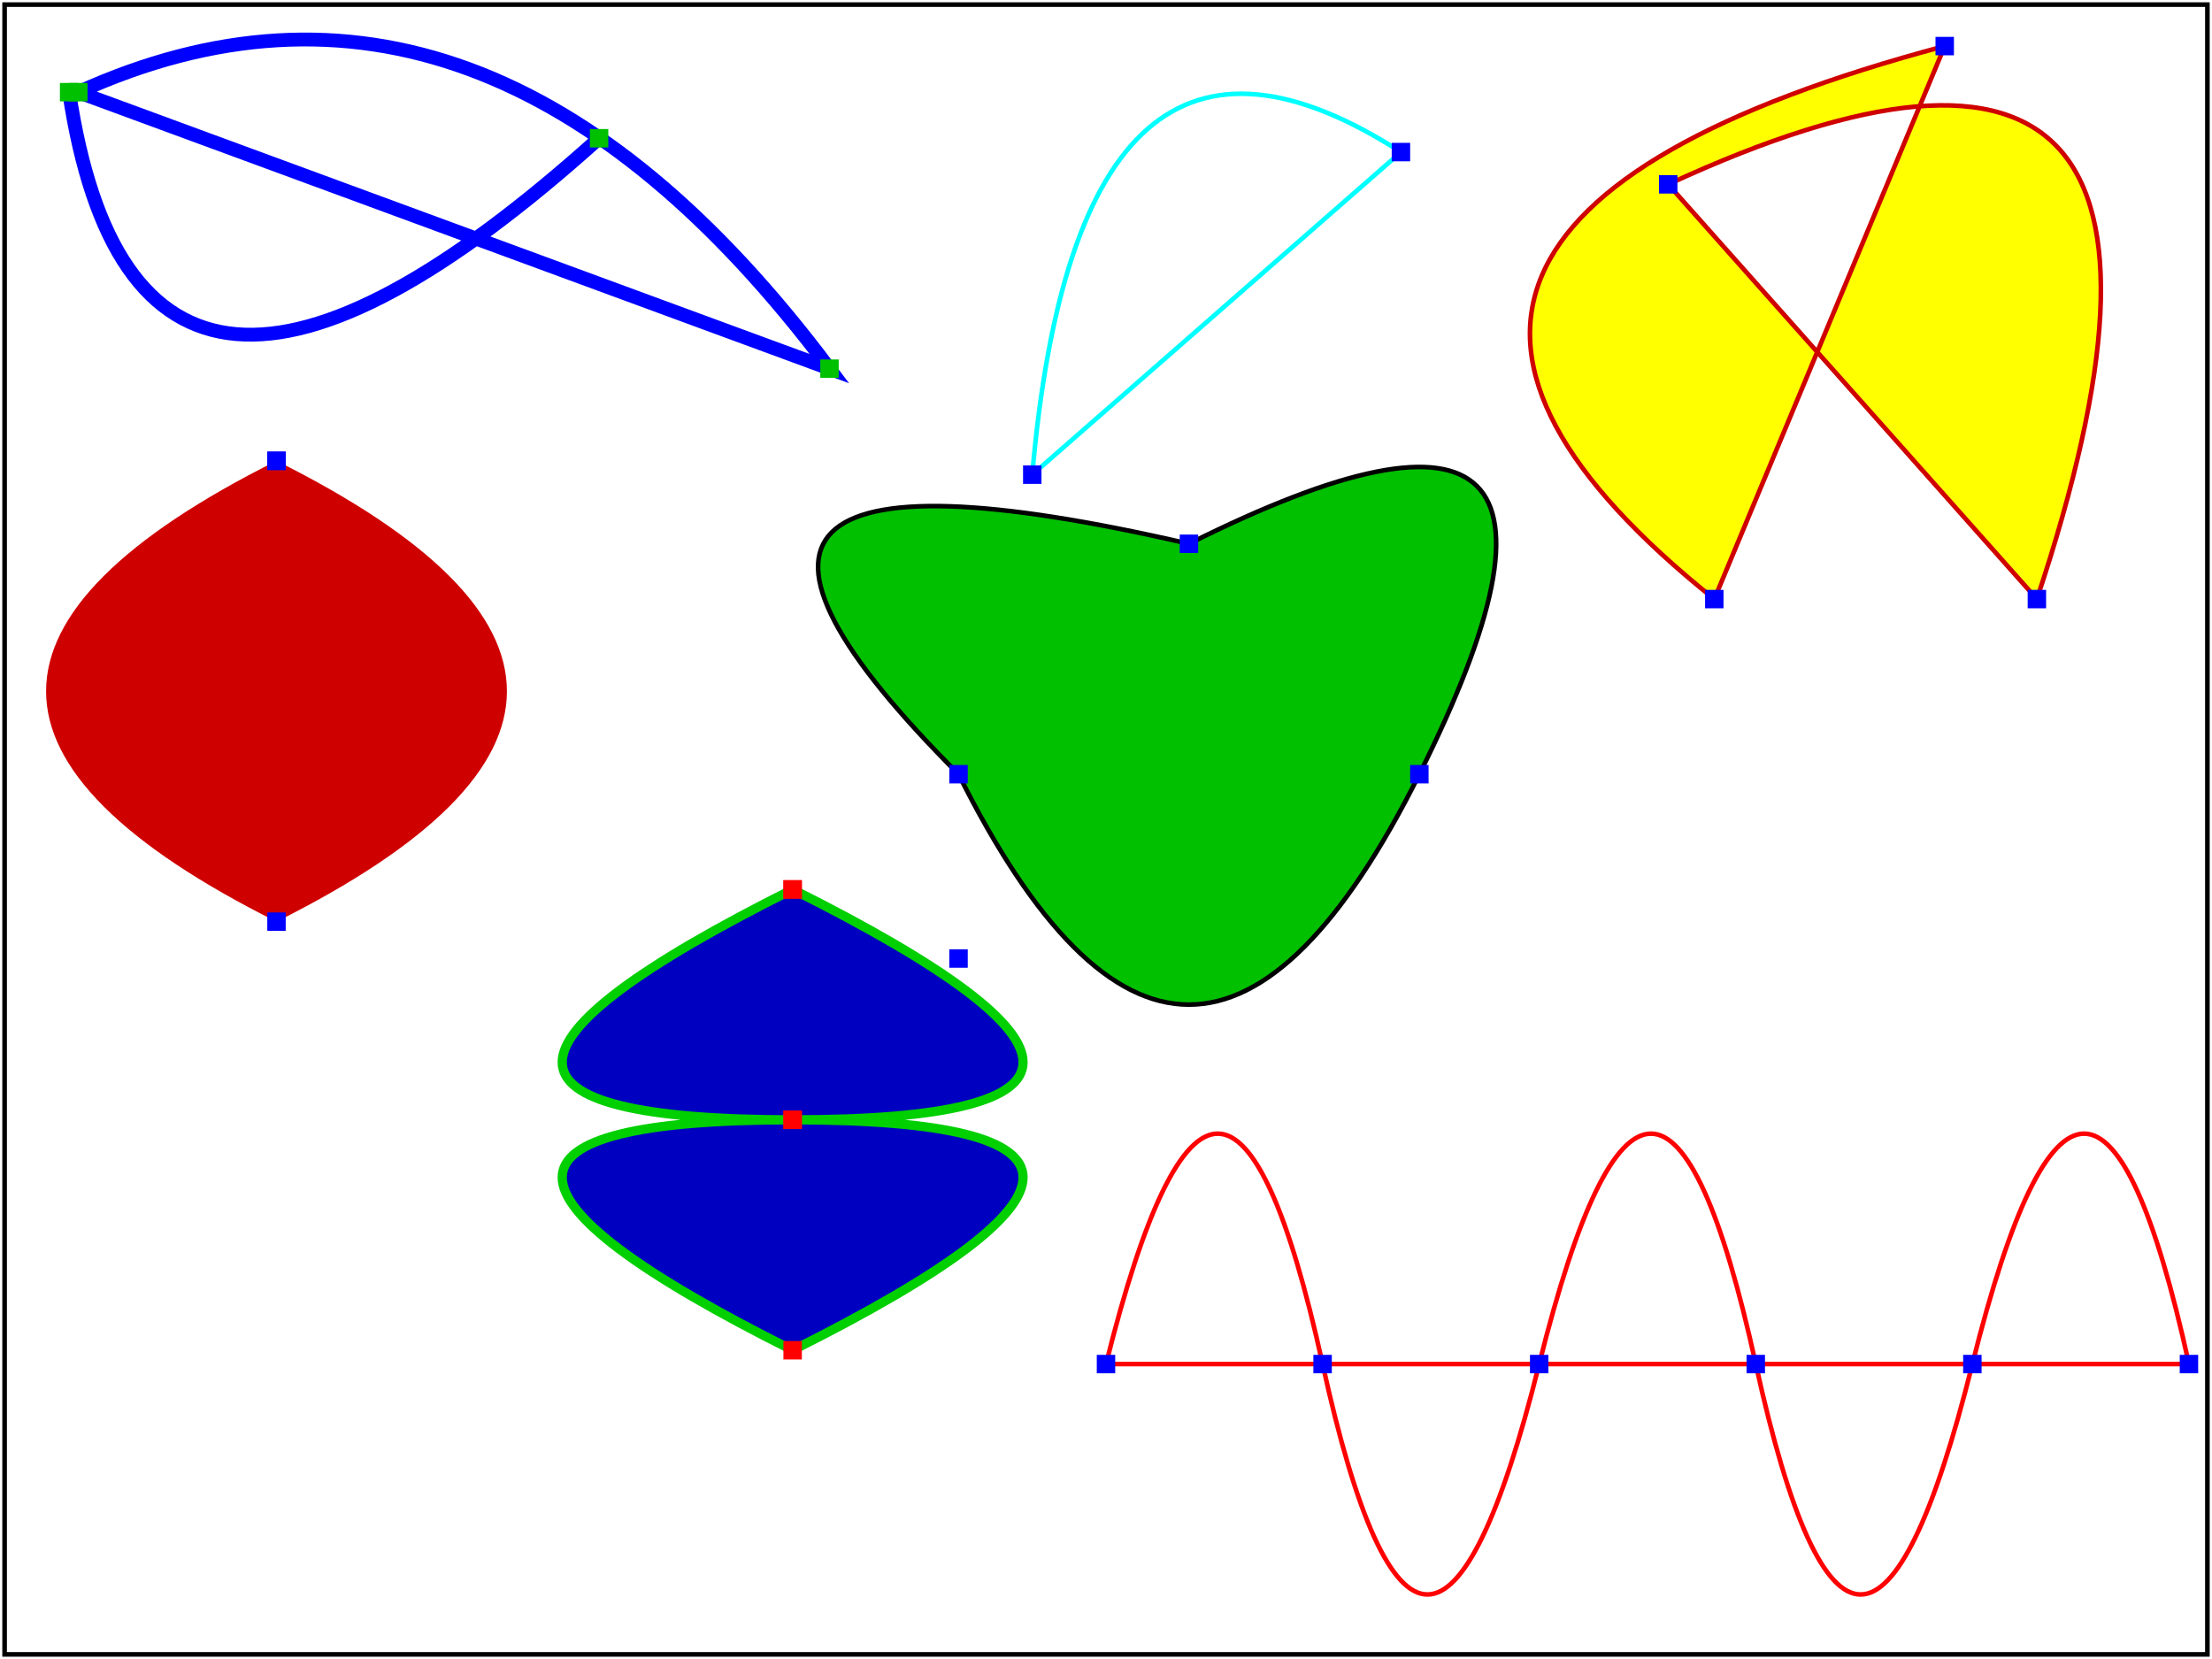 <?xml version="1.0" encoding="UTF-8"?>
<!DOCTYPE svg PUBLIC "-//W3C//DTD SVG 1.1 Tiny//EN" "http://www.w3.org/Graphics/SVG/1.1/DTD/svg11-tiny.dtd">
<!--======================================================================-->
<!--=  Copyright 2002 World Wide Web Consortium, (Massachusetts          =-->
<!--=  Institute of Technology, Institut National de Recherche en        =-->
<!--=  Informatique et en Automatique, Keio University). All Rights      =-->
<!--=  Reserved. See http://www.w3.org/Consortium/Legal/.                =-->
<!--======================================================================-->
<!-- ===================================================================== -->
<!--                                                                       -->
<!-- paths-data-02-t.svg                                                   	-->
<!-- 1.1 revision by Christophe Jolif                                      -->
<!--                                                                       -->
<!-- Test that the viewer has the basic capability to handle the 'path'    -->
<!-- element and its data (d) attribute in combination with the quadratic  -->
<!-- Bezier curveto commands, Q, q, T, t (plus Mm and Zz).                 -->
<!--                                                                       -->
<!-- Author : Lofton Henderson, 29-Feb-2000 (based on work                 -->
<!--                                           of Mark Sgarlato, Adobe).   -->
<!--                                                                       -->
<!-- History:                                                              -->
<!--  29-Feb-2000, LRH, Ser#1 created.                                     -->
<!--  12-Mar-2000, LH, fix test-framing rect; ser#2                        -->
<!--  03-Aug-2000, LH=" update DOCTYPE for CR DTD, 20000802" ser# .         -->
<!--  17-Aug-2000, JF=" fix duplicate ID bug" ser#3.                        -->
<!--  15-Nov-2000, LH: add missing test-body-content group.                -->
<!--                                                                       -->
<!-- ===================================================================== -->
<!--======================================================================-->
<!--= Note. After October 2000, revision history is kept as CVS 'commit' =-->
<!--= log messages, and therefore is no longer in the preceding preamble.=-->
<!--======================================================================-->
<svg font-family="DejaVu Sans" version="1.1" baseProfile="tiny" xmlns="http://www.w3.org/2000/svg" xmlns:xlink="http://www.w3.org/1999/xlink" id="svg-root" width="100%" height="100%" viewBox="0 0 480 360">
  <title id="test-title">paths-data-02-t</title>
  <desc id="test-desc">Test that the viewer has the basic capability to handle the 'path' element and data (d) attribute in combination with the quadratic Bezier curveto commands, both regular and shorthand/smooth forms - Q, q, T, t (along with Mm and Zz).</desc>
  <!--======================================================================-->
  <!--Content of Test Case follows...                  =====================-->
  <!--======================================================================-->
  <g id="test-body-content">
    <!-- ====================================================================== -->
    <!-- Quad Bezier with sub-path using M, Q, M, q, & z ====================== -->
    <!-- ====================================================================== -->
    <path id="Bez_MQMqz" fill="none" stroke="#0000FF" stroke-width="3" d="M  15   20      Q  30  120    130   30      M 180   80      q  -75 -100    -163  -60z"/>
    <rect x="13" y="18" width="4" height="4" fill="#00C000" stroke="none"/>
    <rect x="128" y="28" width="4" height="4" fill="#00C000" stroke="none"/>
    <rect x="178" y="78" width="4" height="4" fill="#00C000" stroke="none"/>
    <rect x="15" y="18" width="4" height="4" fill="#00C000" stroke="none"/>
    <!-- ====================================================================== -->
    <!-- Quad Bezier with sub-path using m, q, z, m, q, & z =================== -->
    <!-- ====================================================================== -->
    <path id="Bez_fill_MQzmqz" fill="#FFFF00" stroke="#CF0000" d="M372 130Q272 50 422 10zm70 0q50-150-80-90z"/>
    <rect x="370" y="128" width="4" height="4" fill="#0000FF" stroke="none"/>
    <rect x="420" y="8" width="4" height="4" fill="#0000FF" stroke="none"/>
    <rect x="440" y="128" width="4" height="4" fill="#0000FF" stroke="none"/>
    <rect x="360" y="38" width="4" height="4" fill="#0000FF" stroke="none"/>
    <!-- ====================================================================== -->
    <!-- Simple Bezier using M, Q, & Z ======================================== -->
    <!-- ====================================================================== -->
    <path id="Bez_stroke_MQz" fill="none" stroke="#00FFFF" d="M224 103Q234 -12 304 33Z"/>
    <rect x="222" y="101" width="4" height="4" fill="#0000FF" stroke="none"/>
    <rect x="302" y="31" width="4" height="4" fill="#0000FF" stroke="none"/>
    <!-- ====================================================================== -->
    <!-- Tri Bezier using M, Q, T, Q, & z ===================================== -->
    <!-- ====================================================================== -->
    <path id="Tri_MQTQz" fill="#00C000" stroke="#000000" d="M208 168Q258 268 308 168T258 118Q128 88 208 168z"/>
    <rect x="206" y="166" width="4" height="4" fill="#0000FF" stroke="none"/>
    <rect x="306" y="166" width="4" height="4" fill="#0000FF" stroke="none"/>
    <rect x="256" y="116" width="4" height="4" fill="#0000FF" stroke="none"/>
    <rect x="206" y="206" width="4" height="4" fill="#0000FF" stroke="none"/>
    <!-- ====================================================================== -->
    <!-- Double Bezier using M, Q, Q, & z ===================================== -->
    <!-- ====================================================================== -->
    <path id="Inv_V_MCcZ" fill="#CF0000" stroke="none" d="   M   60 100      Q  -40 150      60 200      Q  160 150      60 100       z  "/>
    <rect x="58" y="98" width="4" height="4" fill="#0000FF" stroke="none"/>
    <rect x="58" y="198" width="4" height="4" fill="#0000FF" stroke="none"/>
    <rect x="58" y="98" width="4" height="4" fill="#0000FF" stroke="none"/>
    <!-- ====================================================================== -->
    <!-- Sin Wave using M, q, t, t, t, t, & z ================================ -->
    <!-- ====================================================================== -->
    <path id="Sin_Mqttttz" fill="none" stroke="#FF0000" d="M240 296q25-100 47 0t47 0t47 0t47 0t47 0z"/>
    <rect x="238" y="294" width="4" height="4" fill="#0000FF" stroke="none"/>
    <rect x="285" y="294" width="4" height="4" fill="#0000FF" stroke="none"/>
    <rect x="332" y="294" width="4" height="4" fill="#0000FF" stroke="none"/>
    <rect x="379" y="294" width="4" height="4" fill="#0000FF" stroke="none"/>
    <rect x="426" y="294" width="4" height="4" fill="#0000FF" stroke="none"/>
    <rect x="473" y="294" width="4" height="4" fill="#0000FF" stroke="none"/>
    <!-- ====================================================================== -->
    <!-- Double Spade using M, q, Q, q, Q, & z ================================ -->
    <!-- ====================================================================== -->
    <path id="Dbl_spd_MCcZ" fill="#0000C0" stroke="#00CF00" stroke-width="2" d="M172 193q-100 50 0 50Q72 243 172 293q100 -50 0 -50Q272 243 172 193z"/>
    <rect x="170" y="191" width="4" height="4" fill="#FF0000" stroke="none"/>
    <rect x="170" y="241" width="4" height="4" fill="#FF0000" stroke="none"/>
    <rect x="170" y="291" width="4" height="4" fill="#FF0000" stroke="none"/>
    <rect x="170" y="241" width="4" height="4" fill="#FF0000" stroke="none"/>
    <rect x="170" y="191" width="4" height="4" fill="#FF0000" stroke="none"/>
  </g>
	<rect id="test-frame" x="1" y="1" width="478" height="358" fill="none" stroke="#000000"/>
</svg>

